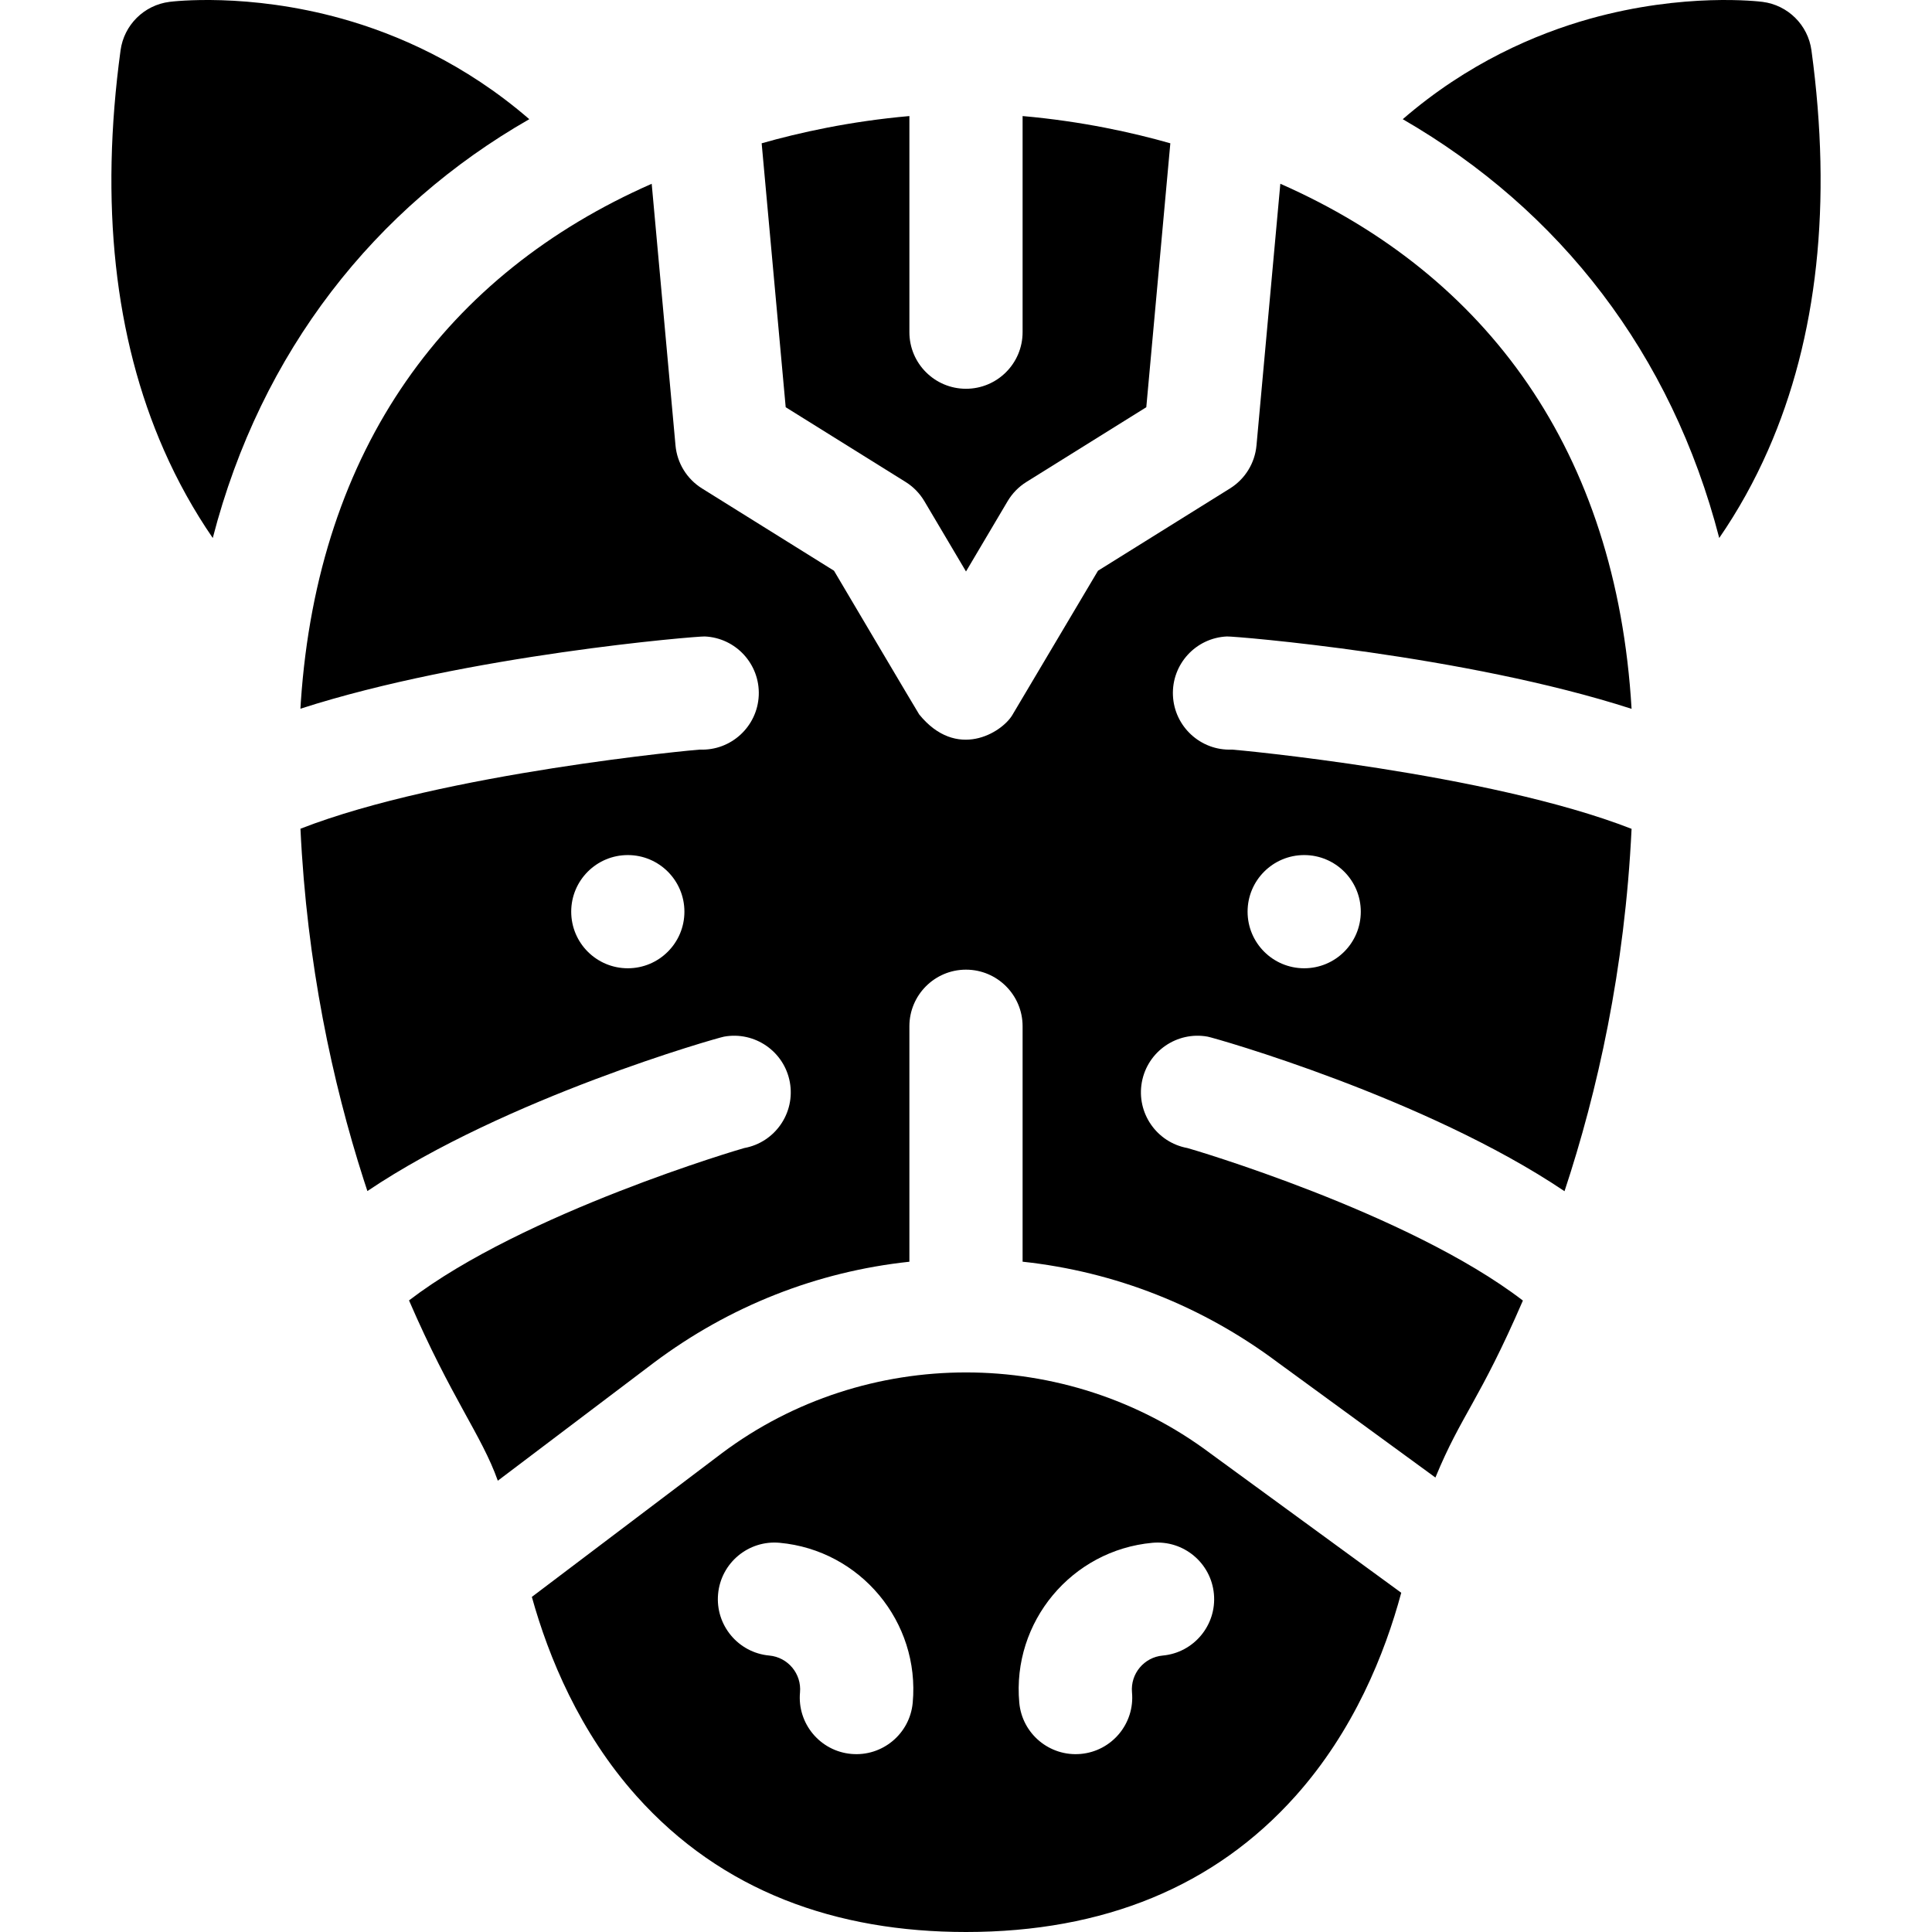 <svg id="Capa_1" enable-background="new 0 0 512 512" height="512" viewBox="0 0 512 512" width="512" xmlns="http://www.w3.org/2000/svg"><g><path d="m140.267 31.586c-17.161-14.84-35.191-22.581-49.601-26.621-25.051-7.01-44.931-4.58-45.761-4.47-6.73.86-12.05 6.13-12.96 12.86-5.5 40.471-1.63 76.112 11.49 105.923 3.64 8.28 7.97 16.05 12.95 23.301 12.817-49.536 43.048-87.621 83.882-110.993z"/><path d="m480.056 13.356c-.91-6.73-6.23-12-12.96-12.86-.83-.11-20.711-2.54-45.761 4.47-14.41 4.04-32.441 11.78-49.591 26.621 41.746 24.126 71.226 62.157 83.872 110.983 4.99-7.25 9.31-15.01 12.95-23.291 13.121-29.811 16.991-65.452 11.49-105.923z"/><path d="m320.682 385.106c-38.081-28.531-91.283-28.531-129.364 0l-50.371 38.091c4.44 15.97 12.64 35.891 27.751 52.792 22.617 25.286 52.946 36.011 87.302 36.011 36.561 0 65.932-12.12 87.303-36.011 15.46-17.281 23.691-37.731 28.041-53.892l-50.511-36.881c-.051-.03-.101-.07-.151-.11zm-78.802 66.132c-.75 8.24-8.05 14.32-16.3 13.57-8.24-.75-14.33-8.05-13.57-16.301.45-4.94-3.2-9.32-8.14-9.77-8.24-.75-14.32-8.06-13.57-16.301.75-8.25 8.05-14.33 16.301-13.58 21.408 1.961 37.239 20.972 35.279 42.382zm66.252-12.5c-4.94.45-8.59 4.83-8.14 9.77.76 8.25-5.33 15.551-13.57 16.301-8.25.75-15.551-5.33-16.301-13.57-1.96-21.411 13.87-40.421 35.281-42.381 8.25-.75 15.55 5.33 16.3 13.58.75 8.24-5.33 15.55-13.57 16.3z"/><path d="m240 127.729c2.04 1.27 3.74 3.02 4.97 5.09l10.99 18.561.04.07.23-.39 10.8-18.241c1.23-2.07 2.93-3.82 4.97-5.09l31.781-19.811 6.37-69.942c-9.93-2.83-23.391-5.83-39.151-7.22v57.272c0 8.29-6.72 15-15 15h-.04c-8.26-.02-14.96-6.72-14.96-15v-57.272c-15.76 1.39-29.221 4.39-39.151 7.22l6.37 69.942z"/><path d="m325.162 168.67c1.97-.09 63.082 4.91 107.223 19.181-4.017-68.222-38.289-115.012-93.083-139.154l-6.32 69.362c-.43 4.68-3.02 8.88-7 11.37l-35.001 21.821c-.179.302-22.498 37.901-22.761 38.341-2.827 4.594-14.706 11.97-24.631-.27-.151-.149-22.462-37.888-22.571-38.071l-35.001-21.821c-3.98-2.49-6.57-6.69-7-11.37l-6.31-69.352c-54.178 23.83-88.408 69.914-92.983 137.304-.04.6-.08 1.2-.11 1.81 44.131-14.25 105.173-19.241 107.143-19.151 8.27.37 14.67 7.36 14.32 15.631-.36 8.27-7.37 14.7-15.62 14.35-.47-.02-67.862 6.16-105.833 20.971 1.7 35.831 8.46 67.122 16.73 92.933.33 1.04.67 2.07 1.01 3.09 36.811-24.771 92.673-40.581 94.503-40.921 8.15-1.48 15.96 3.92 17.451 12.07 1.48 8.15-3.92 15.96-12.07 17.45-.4.07-58.462 17.071-88.853 40.381 11.291 26.101 19.249 35.716 23.531 47.781l41.351-31.271c20.041-15.02 43.201-24.131 67.722-26.761v-62.402c0-8.27 6.7-14.98 14.96-15h.041c8.28 0 15 6.72 15 15v62.392c24.491 2.64 47.601 11.72 67.592 26.681l41.811 30.521c.037-.074.034-.108.08-.2 6.803-16.473 11.587-20.107 23.101-46.701-30.371-23.331-88.513-40.351-88.913-40.421-8.15-1.49-13.55-9.3-12.07-17.45 1.49-8.15 9.3-13.55 17.45-12.07 1.83.34 57.752 16.17 94.563 40.961 8.74-26.401 15.99-58.762 17.771-96.033-37.951-14.83-105.453-21.021-105.923-21.001-8.25.35-15.26-6.08-15.62-14.35-.35-8.271 6.05-15.261 14.32-15.631zm-158.785 87.933c-8.29 0-15-6.71-15-15 0-8.28 6.71-15 15-15 8.28 0 15 6.72 15 15 .001 8.289-6.719 15-15 15zm179.246-30.001c8.29 0 15 6.72 15 15 0 8.29-6.71 15-15 15-8.28 0-15-6.71-15-15-.001-8.28 6.719-15 15-15z"/></g></svg>